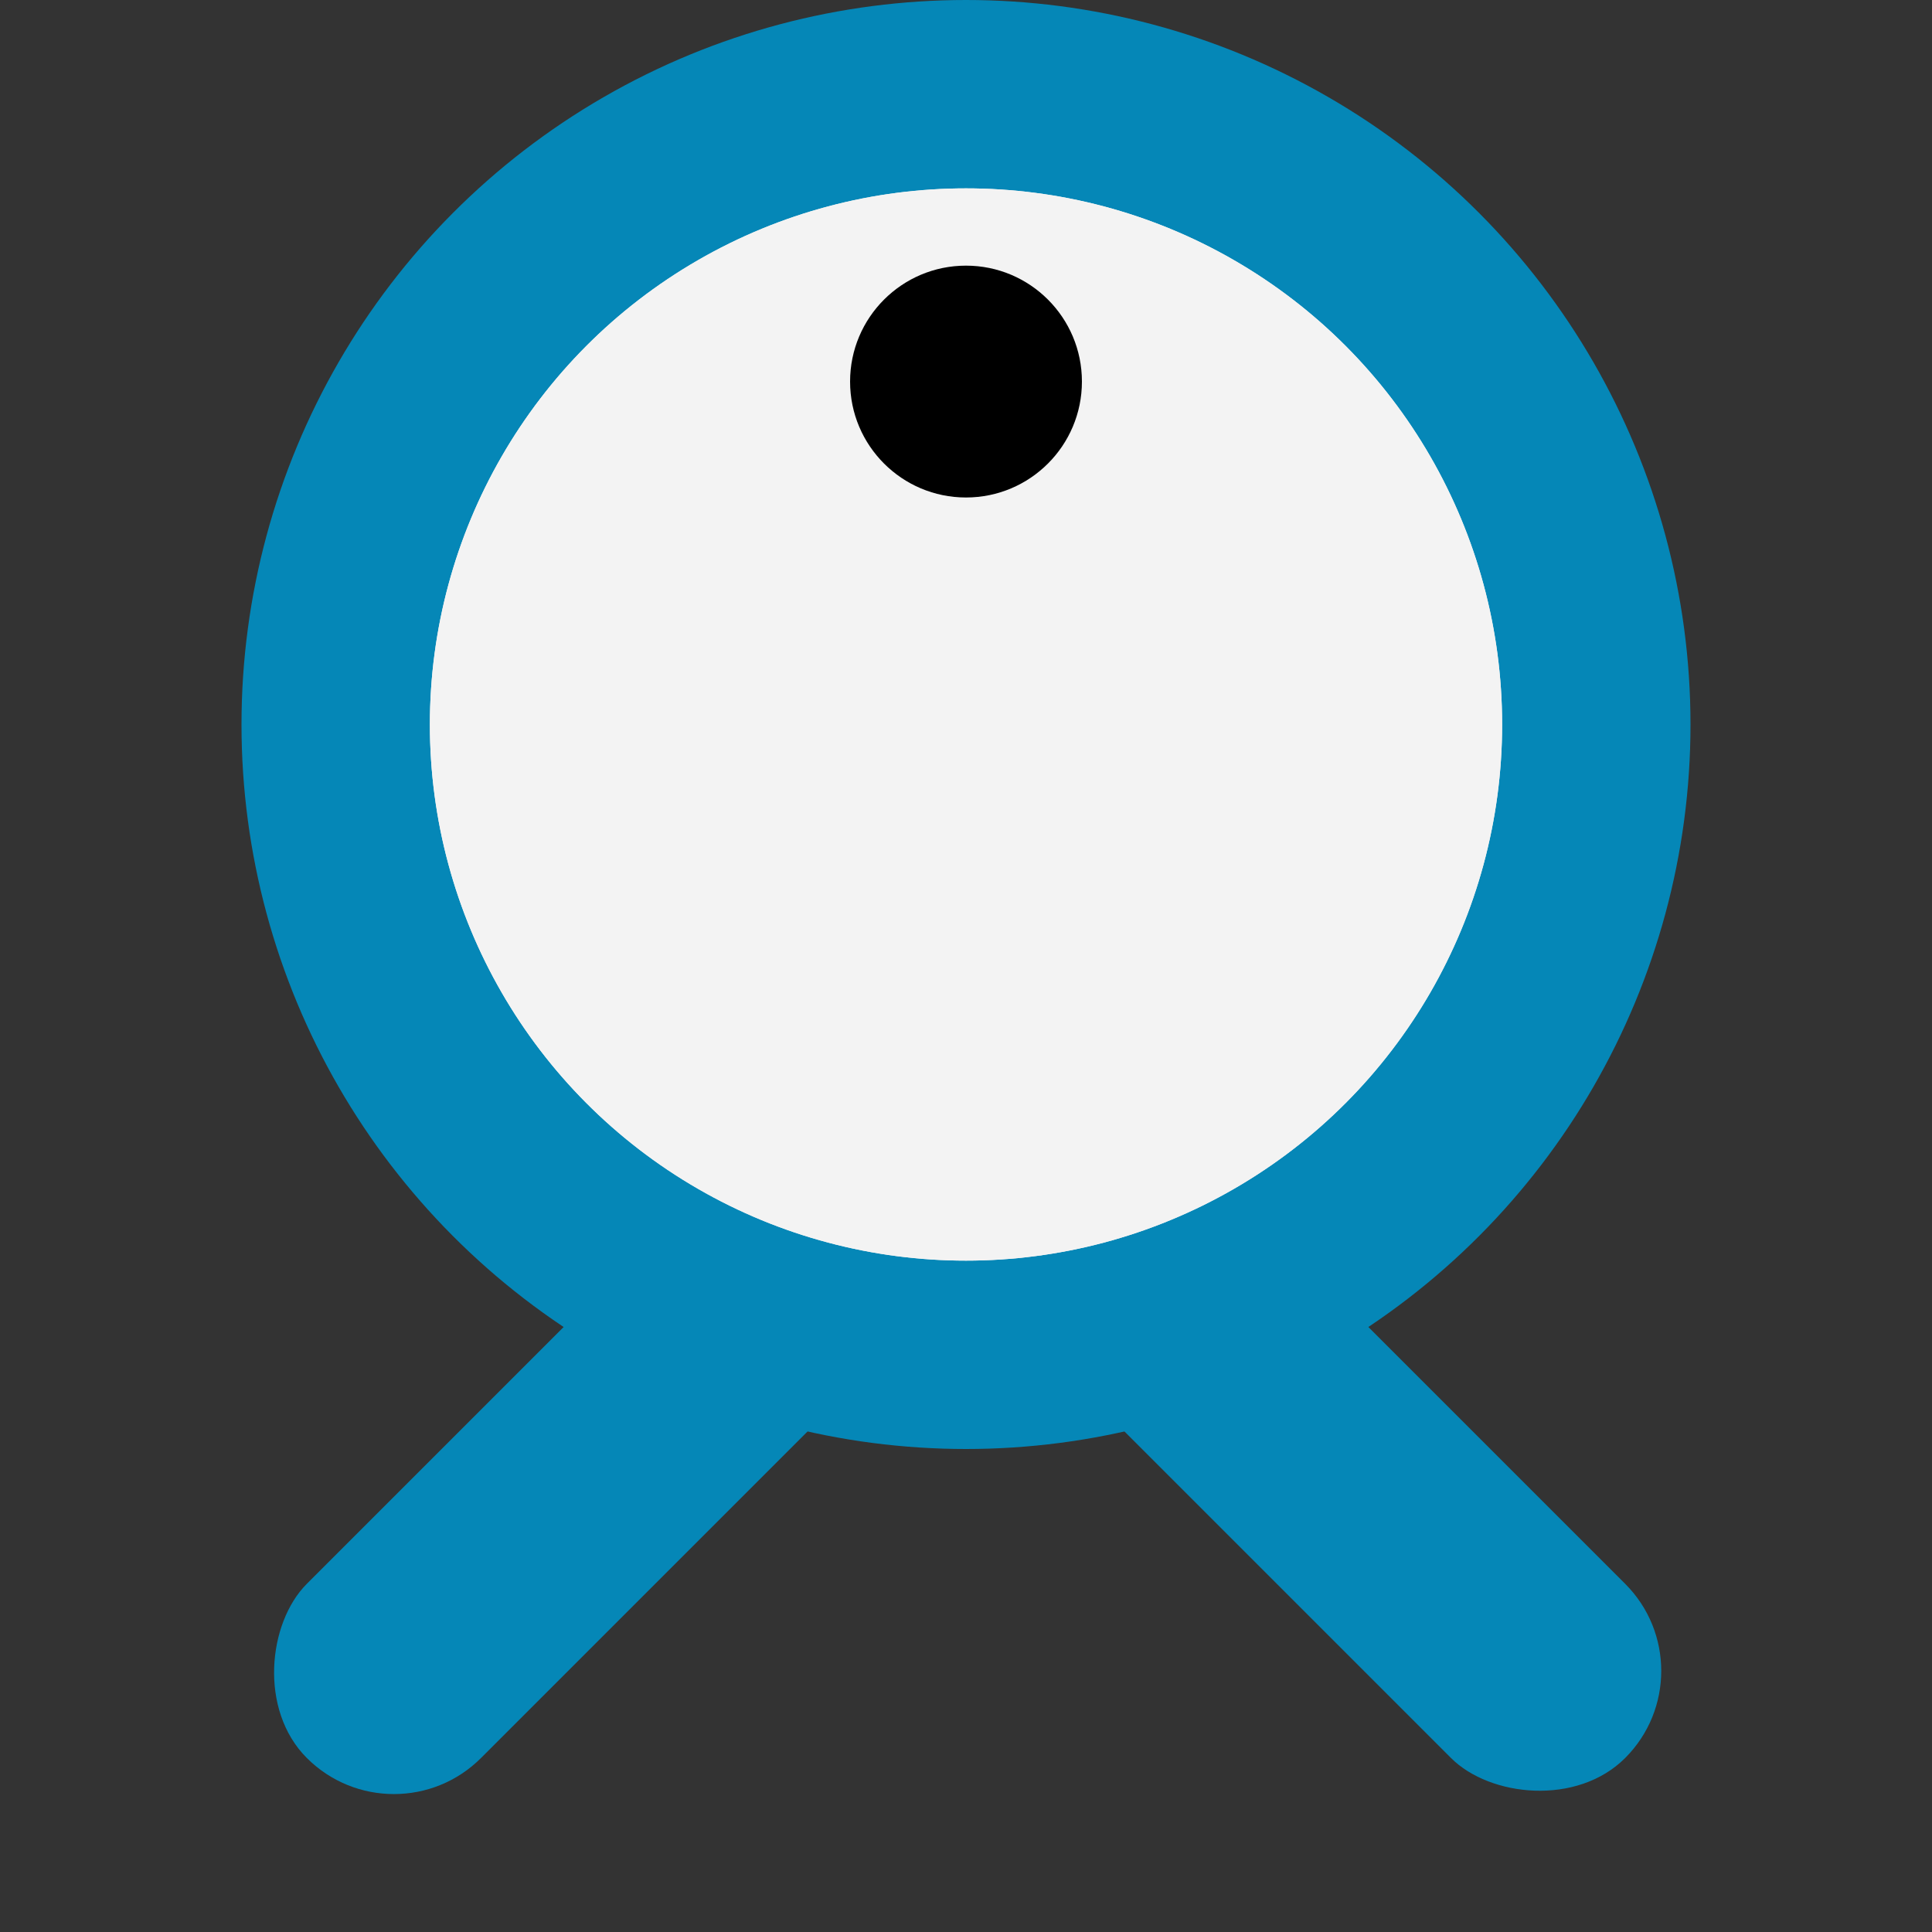 <svg width="400" height="400" viewBox="0 0 400 400" fill="none" xmlns="http://www.w3.org/2000/svg">
<rect x="0" y="0" width="400" height="400" fill="#333333" stroke="none"/>
<rect x="144.495" y="208.057" width="51" height="246" rx="25.5" transform="rotate(-45 144.495 208.057)" fill="#0587B7"/>
<rect x="219.443" y="171.995" width="51" height="246" rx="25.5" transform="rotate(45 219.443 171.995)" fill="#0587B7"/>
<circle cx="200" cy="150" r="150" fill="#0587B7"/>
<circle cx="200" cy="150" r="111" fill="#F3F3F3"/>
<circle cx="200" cy="150" r="111" fill="#F3F3F3"/>
<circle cx="200" cy="79" r="24" fill="black"/>
</svg>
